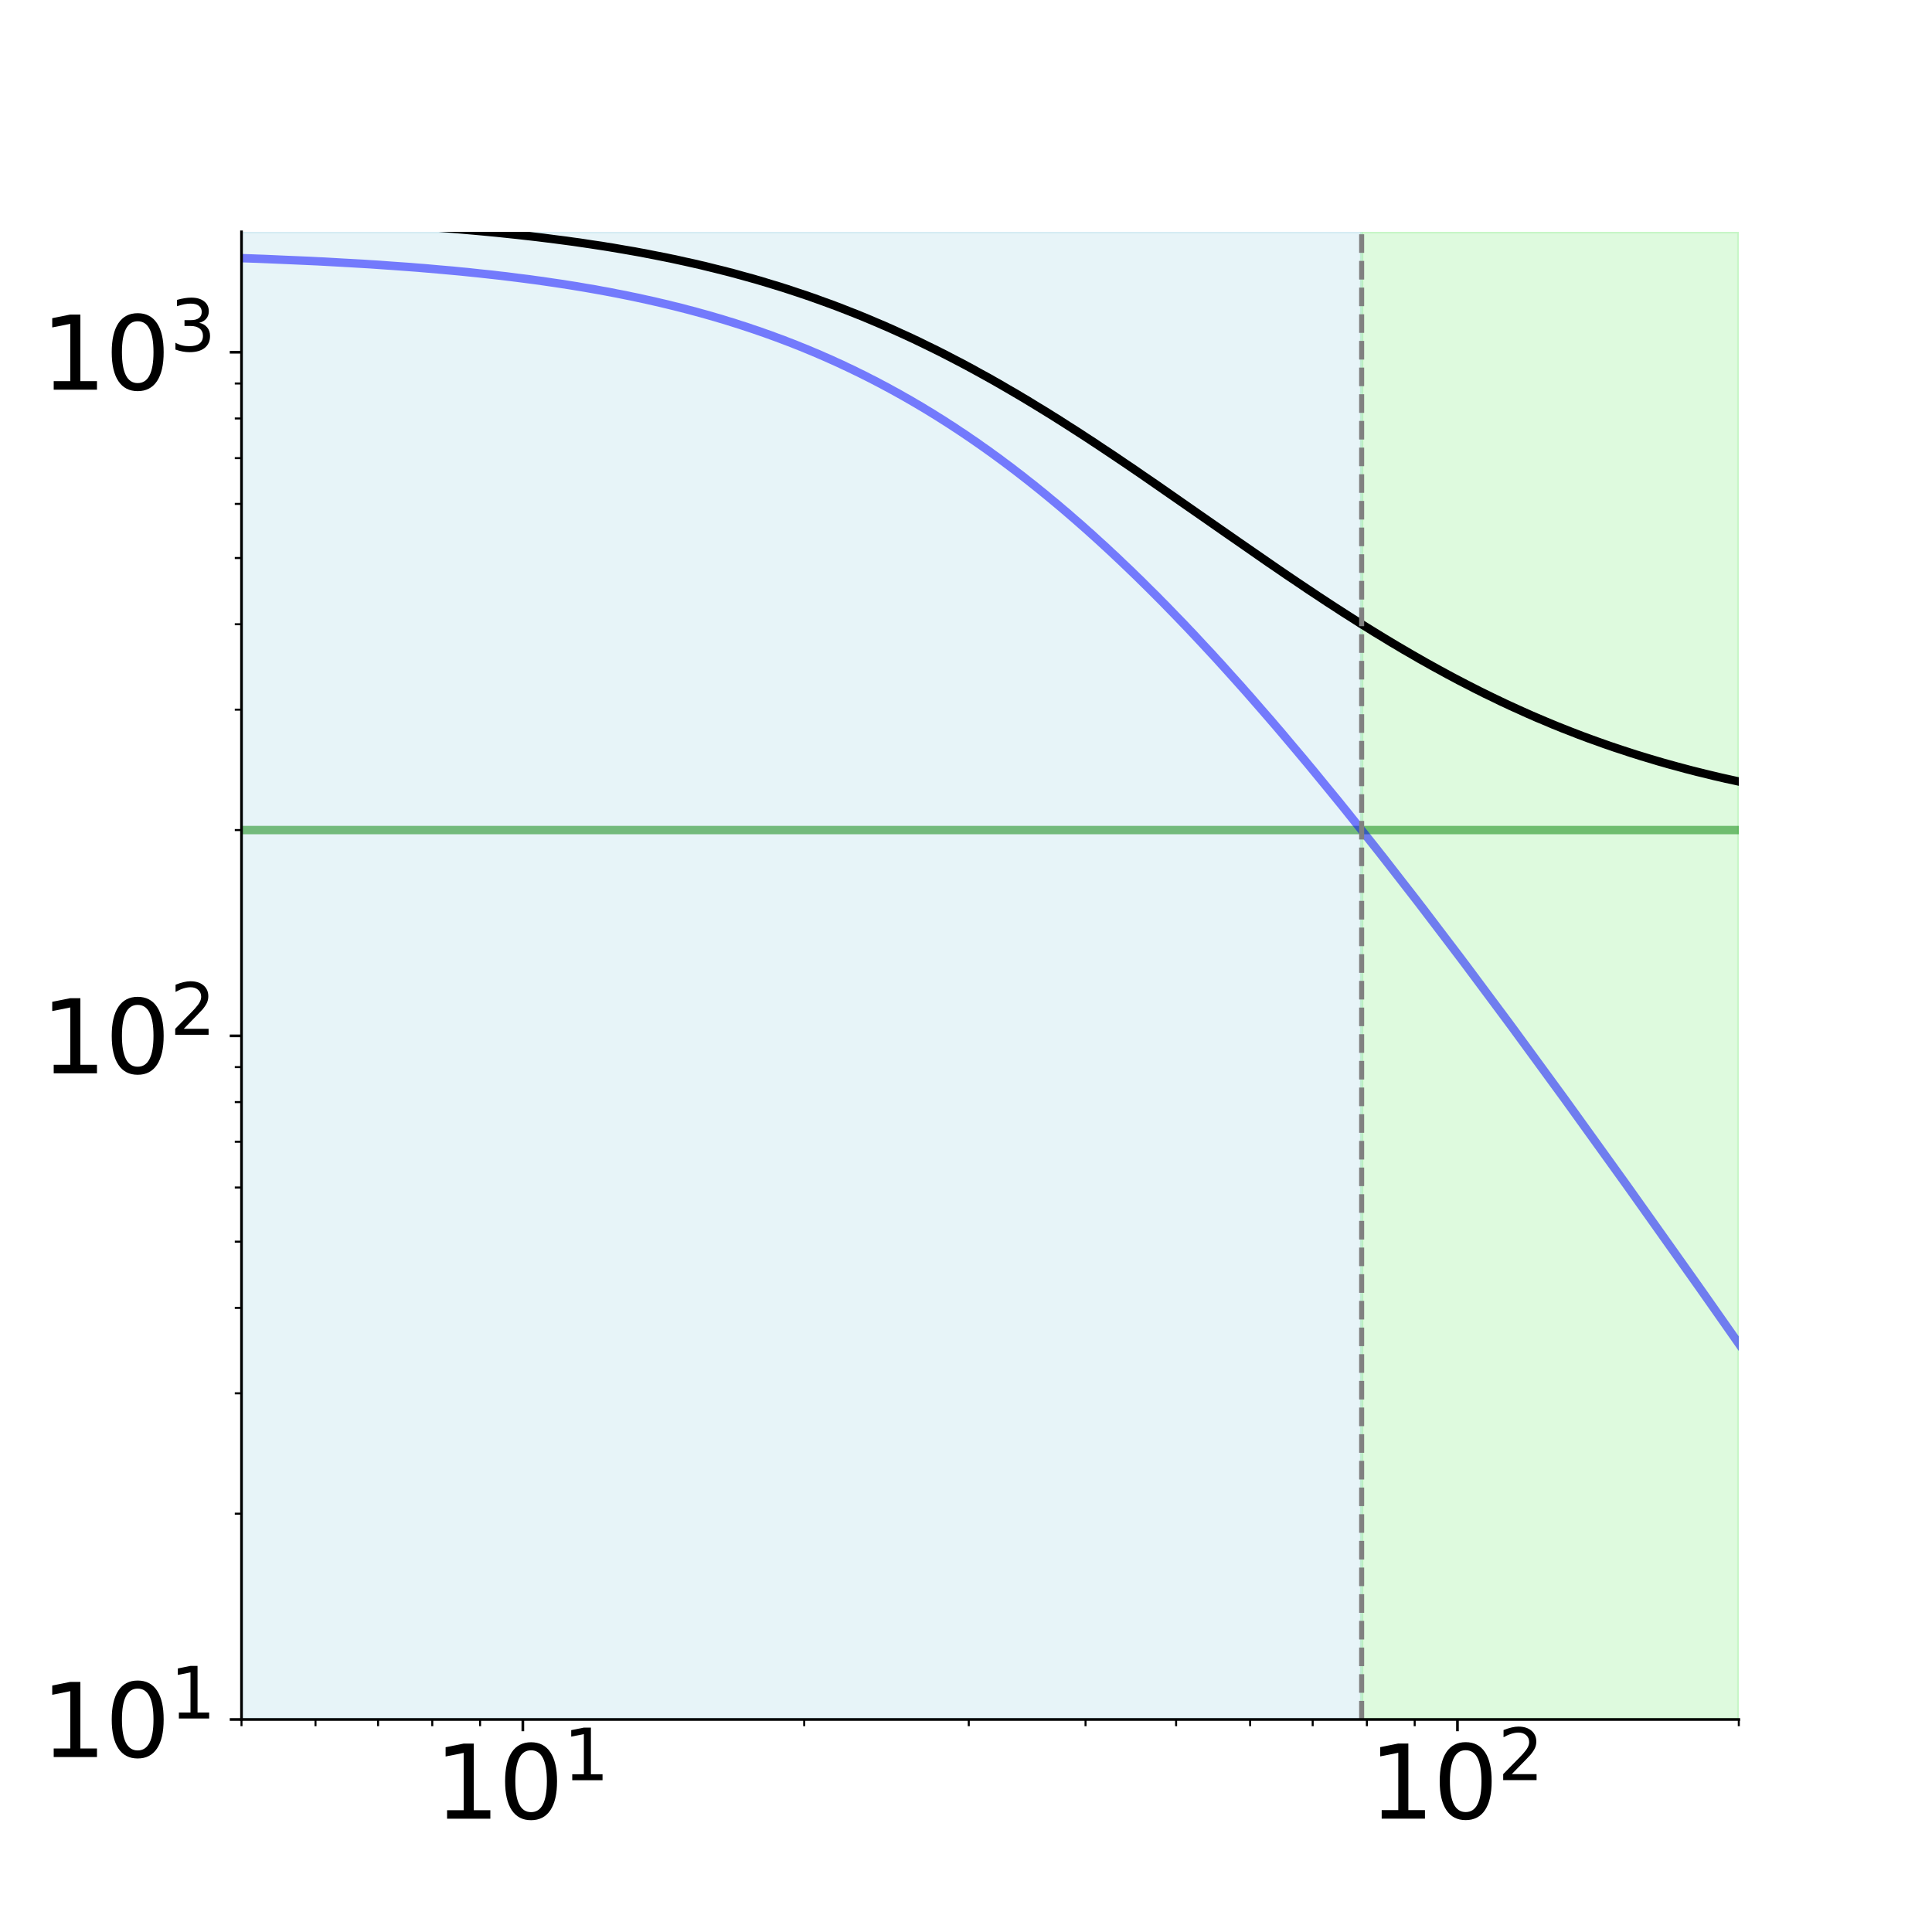 <?xml version="1.0" encoding="utf-8" standalone="no"?>
<!DOCTYPE svg PUBLIC "-//W3C//DTD SVG 1.1//EN"
  "http://www.w3.org/Graphics/SVG/1.1/DTD/svg11.dtd">
<svg xmlns:xlink="http://www.w3.org/1999/xlink" width="576pt" height="576pt" viewBox="0 0 576 576" xmlns="http://www.w3.org/2000/svg" version="1.1">
 <defs>
  <style type="text/css">*{stroke-linejoin: round; stroke-linecap: butt}</style>
 </defs>
 <g id="figure_1">
  <g id="patch_1">
   <path d="M 0 576 
L 576 576 
L 576 0 
L 0 0 
z
" style="fill: #ffffff"/>
  </g>
  <g id="axes_1">
   <g id="patch_2">
    <path d="M 72 512.64 
L 518.4 512.64 
L 518.4 69.12 
L 72 69.12 
z
" style="fill: #ffffff"/>
   </g>
   <g id="patch_3">
    <path d="M 72 512.64 
L 72 69.12 
L 405.955 69.12 
L 405.955 512.64 
z
" clip-path="url(#pc517b938a8)" style="fill: #add8e6; opacity: 0.3; stroke: #add8e6; stroke-linejoin: miter"/>
   </g>
   <g id="patch_4">
    <path d="M 405.955 512.64 
L 405.955 69.12 
L 518.4 69.12 
L 518.4 512.64 
z
" clip-path="url(#pc517b938a8)" style="fill: #90ee90; opacity: 0.3; stroke: #90ee90; stroke-linejoin: miter"/>
   </g>
   <g id="matplotlib.axis_1">
    <g id="xtick_1">
     <g id="line2d_1">
      <defs>
       <path id="m03c9fdf16a" d="M 0 0 
L 0 3.5 
" style="stroke: #000000; stroke-width: 0.8"/>
      </defs>
      <g>
       <use xlink:href="#m03c9fdf16a" x="155.879" y="512.64" style="stroke: #000000; stroke-width: 0.8"/>
      </g>
     </g>
     <g id="text_1">
      <!-- $\mathdefault{10^{1}}$ -->
      <g transform="translate(129.479 542.435)scale(0.3 -0.3)">
       <defs>
        <path id="DejaVuSans-31" d="M 794 531 
L 1825 531 
L 1825 4091 
L 703 3866 
L 703 4441 
L 1819 4666 
L 2450 4666 
L 2450 531 
L 3481 531 
L 3481 0 
L 794 0 
L 794 531 
z
" transform="scale(0.016)"/>
        <path id="DejaVuSans-30" d="M 2034 4250 
Q 1547 4250 1301 3770 
Q 1056 3291 1056 2328 
Q 1056 1369 1301 889 
Q 1547 409 2034 409 
Q 2525 409 2770 889 
Q 3016 1369 3016 2328 
Q 3016 3291 2770 3770 
Q 2525 4250 2034 4250 
z
M 2034 4750 
Q 2819 4750 3233 4129 
Q 3647 3509 3647 2328 
Q 3647 1150 3233 529 
Q 2819 -91 2034 -91 
Q 1250 -91 836 529 
Q 422 1150 422 2328 
Q 422 3509 836 4129 
Q 1250 4750 2034 4750 
z
" transform="scale(0.016)"/>
       </defs>
       <use xlink:href="#DejaVuSans-31" transform="translate(0 0.684)"/>
       <use xlink:href="#DejaVuSans-30" transform="translate(63.623 0.684)"/>
       <use xlink:href="#DejaVuSans-31" transform="translate(128.203 38.966)scale(0.7)"/>
      </g>
     </g>
    </g>
    <g id="xtick_2">
     <g id="line2d_2">
      <g>
       <use xlink:href="#m03c9fdf16a" x="434.521" y="512.64" style="stroke: #000000; stroke-width: 0.8"/>
      </g>
     </g>
     <g id="text_2">
      <!-- $\mathdefault{10^{2}}$ -->
      <g transform="translate(408.121 542.435)scale(0.3 -0.3)">
       <defs>
        <path id="DejaVuSans-32" d="M 1228 531 
L 3431 531 
L 3431 0 
L 469 0 
L 469 531 
Q 828 903 1448 1529 
Q 2069 2156 2228 2338 
Q 2531 2678 2651 2914 
Q 2772 3150 2772 3378 
Q 2772 3750 2511 3984 
Q 2250 4219 1831 4219 
Q 1534 4219 1204 4116 
Q 875 4013 500 3803 
L 500 4441 
Q 881 4594 1212 4672 
Q 1544 4750 1819 4750 
Q 2544 4750 2975 4387 
Q 3406 4025 3406 3419 
Q 3406 3131 3298 2873 
Q 3191 2616 2906 2266 
Q 2828 2175 2409 1742 
Q 1991 1309 1228 531 
z
" transform="scale(0.016)"/>
       </defs>
       <use xlink:href="#DejaVuSans-31" transform="translate(0 0.766)"/>
       <use xlink:href="#DejaVuSans-30" transform="translate(63.623 0.766)"/>
       <use xlink:href="#DejaVuSans-32" transform="translate(128.203 39.047)scale(0.7)"/>
      </g>
     </g>
    </g>
    <g id="xtick_3">
     <g id="line2d_3">
      <defs>
       <path id="m86beab1d0d" d="M 0 0 
L 0 2 
" style="stroke: #000000; stroke-width: 0.6"/>
      </defs>
      <g>
       <use xlink:href="#m86beab1d0d" x="72" y="512.64" style="stroke: #000000; stroke-width: 0.6"/>
      </g>
     </g>
    </g>
    <g id="xtick_4">
     <g id="line2d_4">
      <g>
       <use xlink:href="#m86beab1d0d" x="94.063" y="512.64" style="stroke: #000000; stroke-width: 0.6"/>
      </g>
     </g>
    </g>
    <g id="xtick_5">
     <g id="line2d_5">
      <g>
       <use xlink:href="#m86beab1d0d" x="112.717" y="512.64" style="stroke: #000000; stroke-width: 0.6"/>
      </g>
     </g>
    </g>
    <g id="xtick_6">
     <g id="line2d_6">
      <g>
       <use xlink:href="#m86beab1d0d" x="128.876" y="512.64" style="stroke: #000000; stroke-width: 0.6"/>
      </g>
     </g>
    </g>
    <g id="xtick_7">
     <g id="line2d_7">
      <g>
       <use xlink:href="#m86beab1d0d" x="143.129" y="512.64" style="stroke: #000000; stroke-width: 0.6"/>
      </g>
     </g>
    </g>
    <g id="xtick_8">
     <g id="line2d_8">
      <g>
       <use xlink:href="#m86beab1d0d" x="239.759" y="512.64" style="stroke: #000000; stroke-width: 0.6"/>
      </g>
     </g>
    </g>
    <g id="xtick_9">
     <g id="line2d_9">
      <g>
       <use xlink:href="#m86beab1d0d" x="288.825" y="512.64" style="stroke: #000000; stroke-width: 0.6"/>
      </g>
     </g>
    </g>
    <g id="xtick_10">
     <g id="line2d_10">
      <g>
       <use xlink:href="#m86beab1d0d" x="323.638" y="512.64" style="stroke: #000000; stroke-width: 0.6"/>
      </g>
     </g>
    </g>
    <g id="xtick_11">
     <g id="line2d_11">
      <g>
       <use xlink:href="#m86beab1d0d" x="350.641" y="512.64" style="stroke: #000000; stroke-width: 0.6"/>
      </g>
     </g>
    </g>
    <g id="xtick_12">
     <g id="line2d_12">
      <g>
       <use xlink:href="#m86beab1d0d" x="372.704" y="512.64" style="stroke: #000000; stroke-width: 0.6"/>
      </g>
     </g>
    </g>
    <g id="xtick_13">
     <g id="line2d_13">
      <g>
       <use xlink:href="#m86beab1d0d" x="391.359" y="512.64" style="stroke: #000000; stroke-width: 0.6"/>
      </g>
     </g>
    </g>
    <g id="xtick_14">
     <g id="line2d_14">
      <g>
       <use xlink:href="#m86beab1d0d" x="407.517" y="512.64" style="stroke: #000000; stroke-width: 0.6"/>
      </g>
     </g>
    </g>
    <g id="xtick_15">
     <g id="line2d_15">
      <g>
       <use xlink:href="#m86beab1d0d" x="421.771" y="512.64" style="stroke: #000000; stroke-width: 0.6"/>
      </g>
     </g>
    </g>
    <g id="xtick_16">
     <g id="line2d_16">
      <g>
       <use xlink:href="#m86beab1d0d" x="518.4" y="512.64" style="stroke: #000000; stroke-width: 0.6"/>
      </g>
     </g>
    </g>
   </g>
   <g id="matplotlib.axis_2">
    <g id="ytick_1">
     <g id="line2d_17">
      <defs>
       <path id="me58fea0af3" d="M 0 0 
L -3.5 0 
" style="stroke: #000000; stroke-width: 0.8"/>
      </defs>
      <g>
       <use xlink:href="#me58fea0af3" x="72" y="512.64" style="stroke: #000000; stroke-width: 0.8"/>
      </g>
     </g>
     <g id="text_3">
      <!-- $\mathdefault{10^{1}}$ -->
      <g transform="translate(12.2 524.038)scale(0.3 -0.3)">
       <use xlink:href="#DejaVuSans-31" transform="translate(0 0.684)"/>
       <use xlink:href="#DejaVuSans-30" transform="translate(63.623 0.684)"/>
       <use xlink:href="#DejaVuSans-31" transform="translate(128.203 38.966)scale(0.7)"/>
      </g>
     </g>
    </g>
    <g id="ytick_2">
     <g id="line2d_18">
      <g>
       <use xlink:href="#me58fea0af3" x="72" y="308.825" style="stroke: #000000; stroke-width: 0.8"/>
      </g>
     </g>
     <g id="text_4">
      <!-- $\mathdefault{10^{2}}$ -->
      <g transform="translate(12.2 320.223)scale(0.3 -0.3)">
       <use xlink:href="#DejaVuSans-31" transform="translate(0 0.766)"/>
       <use xlink:href="#DejaVuSans-30" transform="translate(63.623 0.766)"/>
       <use xlink:href="#DejaVuSans-32" transform="translate(128.203 39.047)scale(0.7)"/>
      </g>
     </g>
    </g>
    <g id="ytick_3">
     <g id="line2d_19">
      <g>
       <use xlink:href="#me58fea0af3" x="72" y="105.01" style="stroke: #000000; stroke-width: 0.8"/>
      </g>
     </g>
     <g id="text_5">
      <!-- $\mathdefault{10^{3}}$ -->
      <g transform="translate(12.2 116.408)scale(0.3 -0.3)">
       <defs>
        <path id="DejaVuSans-33" d="M 2597 2516 
Q 3050 2419 3304 2112 
Q 3559 1806 3559 1356 
Q 3559 666 3084 287 
Q 2609 -91 1734 -91 
Q 1441 -91 1130 -33 
Q 819 25 488 141 
L 488 750 
Q 750 597 1062 519 
Q 1375 441 1716 441 
Q 2309 441 2620 675 
Q 2931 909 2931 1356 
Q 2931 1769 2642 2001 
Q 2353 2234 1838 2234 
L 1294 2234 
L 1294 2753 
L 1863 2753 
Q 2328 2753 2575 2939 
Q 2822 3125 2822 3475 
Q 2822 3834 2567 4026 
Q 2313 4219 1838 4219 
Q 1578 4219 1281 4162 
Q 984 4106 628 3988 
L 628 4550 
Q 988 4650 1302 4700 
Q 1616 4750 1894 4750 
Q 2613 4750 3031 4423 
Q 3450 4097 3450 3541 
Q 3450 3153 3228 2886 
Q 3006 2619 2597 2516 
z
" transform="scale(0.016)"/>
       </defs>
       <use xlink:href="#DejaVuSans-31" transform="translate(0 0.766)"/>
       <use xlink:href="#DejaVuSans-30" transform="translate(63.623 0.766)"/>
       <use xlink:href="#DejaVuSans-33" transform="translate(128.203 39.047)scale(0.7)"/>
      </g>
     </g>
    </g>
    <g id="ytick_4">
     <g id="line2d_20">
      <defs>
       <path id="mef57f19d09" d="M 0 0 
L -2 0 
" style="stroke: #000000; stroke-width: 0.6"/>
      </defs>
      <g>
       <use xlink:href="#mef57f19d09" x="72" y="451.286" style="stroke: #000000; stroke-width: 0.6"/>
      </g>
     </g>
    </g>
    <g id="ytick_5">
     <g id="line2d_21">
      <g>
       <use xlink:href="#mef57f19d09" x="72" y="415.396" style="stroke: #000000; stroke-width: 0.6"/>
      </g>
     </g>
    </g>
    <g id="ytick_6">
     <g id="line2d_22">
      <g>
       <use xlink:href="#mef57f19d09" x="72" y="389.931" style="stroke: #000000; stroke-width: 0.6"/>
      </g>
     </g>
    </g>
    <g id="ytick_7">
     <g id="line2d_23">
      <g>
       <use xlink:href="#mef57f19d09" x="72" y="370.179" style="stroke: #000000; stroke-width: 0.6"/>
      </g>
     </g>
    </g>
    <g id="ytick_8">
     <g id="line2d_24">
      <g>
       <use xlink:href="#mef57f19d09" x="72" y="354.041" style="stroke: #000000; stroke-width: 0.6"/>
      </g>
     </g>
    </g>
    <g id="ytick_9">
     <g id="line2d_25">
      <g>
       <use xlink:href="#mef57f19d09" x="72" y="340.396" style="stroke: #000000; stroke-width: 0.6"/>
      </g>
     </g>
    </g>
    <g id="ytick_10">
     <g id="line2d_26">
      <g>
       <use xlink:href="#mef57f19d09" x="72" y="328.577" style="stroke: #000000; stroke-width: 0.6"/>
      </g>
     </g>
    </g>
    <g id="ytick_11">
     <g id="line2d_27">
      <g>
       <use xlink:href="#mef57f19d09" x="72" y="318.151" style="stroke: #000000; stroke-width: 0.6"/>
      </g>
     </g>
    </g>
    <g id="ytick_12">
     <g id="line2d_28">
      <g>
       <use xlink:href="#mef57f19d09" x="72" y="247.471" style="stroke: #000000; stroke-width: 0.6"/>
      </g>
     </g>
    </g>
    <g id="ytick_13">
     <g id="line2d_29">
      <g>
       <use xlink:href="#mef57f19d09" x="72" y="211.581" style="stroke: #000000; stroke-width: 0.6"/>
      </g>
     </g>
    </g>
    <g id="ytick_14">
     <g id="line2d_30">
      <g>
       <use xlink:href="#mef57f19d09" x="72" y="186.116" style="stroke: #000000; stroke-width: 0.6"/>
      </g>
     </g>
    </g>
    <g id="ytick_15">
     <g id="line2d_31">
      <g>
       <use xlink:href="#mef57f19d09" x="72" y="166.364" style="stroke: #000000; stroke-width: 0.6"/>
      </g>
     </g>
    </g>
    <g id="ytick_16">
     <g id="line2d_32">
      <g>
       <use xlink:href="#mef57f19d09" x="72" y="150.226" style="stroke: #000000; stroke-width: 0.6"/>
      </g>
     </g>
    </g>
    <g id="ytick_17">
     <g id="line2d_33">
      <g>
       <use xlink:href="#mef57f19d09" x="72" y="136.581" style="stroke: #000000; stroke-width: 0.6"/>
      </g>
     </g>
    </g>
    <g id="ytick_18">
     <g id="line2d_34">
      <g>
       <use xlink:href="#mef57f19d09" x="72" y="124.762" style="stroke: #000000; stroke-width: 0.6"/>
      </g>
     </g>
    </g>
    <g id="ytick_19">
     <g id="line2d_35">
      <g>
       <use xlink:href="#mef57f19d09" x="72" y="114.336" style="stroke: #000000; stroke-width: 0.6"/>
      </g>
     </g>
    </g>
   </g>
   <g id="line2d_36">
    <path d="M -1 63.621 
L 33.761 64.051 
L 60.673 64.599 
L 82.709 65.263 
L 101.46 66.046 
L 117.843 66.948 
L 132.427 67.969 
L 145.622 69.114 
L 157.701 70.381 
L 168.899 71.777 
L 179.36 73.303 
L 189.228 74.965 
L 198.585 76.765 
L 207.535 78.711 
L 216.138 80.809 
L 224.464 83.066 
L 232.568 85.494 
L 240.493 88.099 
L 248.293 90.897 
L 256.009 93.901 
L 263.688 97.13 
L 271.378 100.605 
L 279.129 104.353 
L 287.003 108.408 
L 295.076 112.817 
L 303.442 117.643 
L 312.24 122.977 
L 321.691 128.971 
L 332.199 135.906 
L 344.762 144.475 
L 365.569 158.986 
L 383.658 171.489 
L 395.471 179.385 
L 405.58 185.88 
L 414.783 191.532 
L 423.42 196.579 
L 431.681 201.15 
L 439.69 205.329 
L 447.533 209.173 
L 455.279 212.722 
L 462.986 216.009 
L 470.703 219.059 
L 478.478 221.893 
L 486.354 224.528 
L 494.378 226.976 
L 502.597 229.252 
L 511.062 231.363 
L 519.829 233.32 
L 528.963 235.129 
L 538.537 236.797 
L 548.64 238.33 
L 559.378 239.732 
L 570.883 241.007 
L 577 241.601 
M 577 241.601 
L 564.744 240.354 
L 553.413 238.98 
L 542.835 237.477 
L 532.88 235.839 
L 523.441 234.062 
L 514.428 232.141 
L 505.769 230.07 
L 497.401 227.84 
L 489.266 225.443 
L 481.314 222.869 
L 473.498 220.106 
L 465.772 217.138 
L 458.091 213.949 
L 450.407 210.518 
L 442.671 206.82 
L 434.821 202.819 
L 426.789 198.474 
L 418.482 193.726 
L 409.77 188.487 
L 400.451 182.619 
L 390.168 175.876 
L 378.09 167.68 
L 360.523 155.457 
L 337.899 139.763 
L 325.873 131.7 
L 315.666 125.12 
L 306.406 119.411 
L 297.729 114.321 
L 289.44 109.713 
L 281.415 105.505 
L 273.562 101.636 
L 265.813 98.066 
L 258.106 94.759 
L 250.392 91.691 
L 242.622 88.839 
L 234.752 86.188 
L 226.747 83.727 
L 218.549 81.439 
L 210.11 79.315 
L 201.368 77.346 
L 192.273 75.526 
L 182.735 73.846 
L 172.686 72.303 
L 162.007 70.891 
L 150.565 69.605 
L 138.204 68.442 
L 124.723 67.401 
L 109.82 66.477 
L 93.1 65.668 
L 74.022 64.973 
L 51.711 64.389 
L 24.774 63.915 
L -1 63.621 
L -1 63.621 
" clip-path="url(#pc517b938a8)" style="fill: none; stroke: #000000; stroke-width: 2.5; stroke-linecap: square"/>
   </g>
   <g id="line2d_37">
    <path d="M -1 247.471 
L 577 247.471 
M 577 247.471 
L -1 247.471 
L -1 247.471 
" clip-path="url(#pc517b938a8)" style="fill: none; stroke: #008000; stroke-opacity: 0.5; stroke-width: 2.5; stroke-linecap: square"/>
   </g>
   <g id="line2d_38">
    <path d="M -1 75.471 
L 31.718 75.926 
L 57.384 76.498 
L 78.548 77.186 
L 96.616 77.991 
L 112.439 78.913 
L 126.549 79.954 
L 139.332 81.117 
L 151.027 82.401 
L 161.849 83.811 
L 171.944 85.347 
L 181.426 87.014 
L 190.399 88.815 
L 198.934 90.753 
L 207.1 92.833 
L 214.954 95.062 
L 222.542 97.446 
L 229.903 99.991 
L 237.078 102.706 
L 244.1 105.601 
L 250.991 108.681 
L 257.78 111.96 
L 264.495 115.449 
L 271.164 119.166 
L 277.808 123.123 
L 284.446 127.337 
L 291.101 131.825 
L 297.798 136.612 
L 304.555 141.716 
L 311.4 147.166 
L 318.357 152.992 
L 325.451 159.224 
L 332.709 165.899 
L 340.167 173.061 
L 347.858 180.759 
L 355.824 189.05 
L 364.107 197.994 
L 372.764 207.672 
L 381.857 218.175 
L 391.461 229.613 
L 401.669 242.119 
L 412.596 255.865 
L 424.386 271.058 
L 437.228 287.976 
L 451.375 306.988 
L 467.174 328.601 
L 485.133 353.554 
L 506.044 383.001 
L 531.296 418.961 
L 563.998 465.938 
L 577 484.694 
M 577 484.694 
L 535.532 425.025 
L 507.437 384.975 
L 485.06 353.452 
L 466.223 327.29 
L 449.857 304.931 
L 435.327 285.449 
L 422.212 268.231 
L 410.225 252.853 
L 399.152 239.005 
L 388.831 226.448 
L 379.139 215.001 
L 369.976 204.52 
L 361.262 194.886 
L 352.928 185.999 
L 344.921 177.783 
L 337.191 170.167 
L 329.696 163.092 
L 322.402 156.51 
L 315.275 150.376 
L 308.286 144.652 
L 301.407 139.303 
L 294.613 134.302 
L 287.881 129.62 
L 281.192 125.239 
L 274.515 121.129 
L 267.835 117.279 
L 261.123 113.665 
L 254.359 110.277 
L 247.517 107.098 
L 240.576 104.118 
L 233.505 101.324 
L 226.273 98.707 
L 218.857 96.259 
L 211.214 93.972 
L 203.292 91.834 
L 195.056 89.843 
L 186.449 87.993 
L 177.413 86.28 
L 167.866 84.699 
L 157.719 83.246 
L 146.862 81.917 
L 135.131 80.709 
L 122.359 79.621 
L 108.298 78.649 
L 92.603 77.791 
L 74.818 77.047 
L 54.218 76.414 
L 29.744 75.891 
L -0.496 75.476 
L -1 75.471 
L -1 75.471 
" clip-path="url(#pc517b938a8)" style="fill: none; stroke: #0000ff; stroke-opacity: 0.5; stroke-width: 2.5; stroke-linecap: square"/>
   </g>
   <g id="line2d_39">
    <path d="M 405.955 512.64 
L 405.955 69.12 
" clip-path="url(#pc517b938a8)" style="fill: none; stroke-dasharray: 5.55,2.4; stroke-dashoffset: 0; stroke: #808080; stroke-width: 1.5"/>
   </g>
   <g id="patch_5">
    <path d="M 72 512.64 
L 72 69.12 
" style="fill: none; stroke: #000000; stroke-width: 0.8; stroke-linejoin: miter; stroke-linecap: square"/>
   </g>
   <g id="patch_6">
    <path d="M 72 512.64 
L 518.4 512.64 
" style="fill: none; stroke: #000000; stroke-width: 0.8; stroke-linejoin: miter; stroke-linecap: square"/>
   </g>
  </g>
 </g>
 <defs>
  <clipPath id="pc517b938a8">
   <rect x="72" y="69.12" width="446.4" height="443.52"/>
  </clipPath>
 </defs>
</svg>
